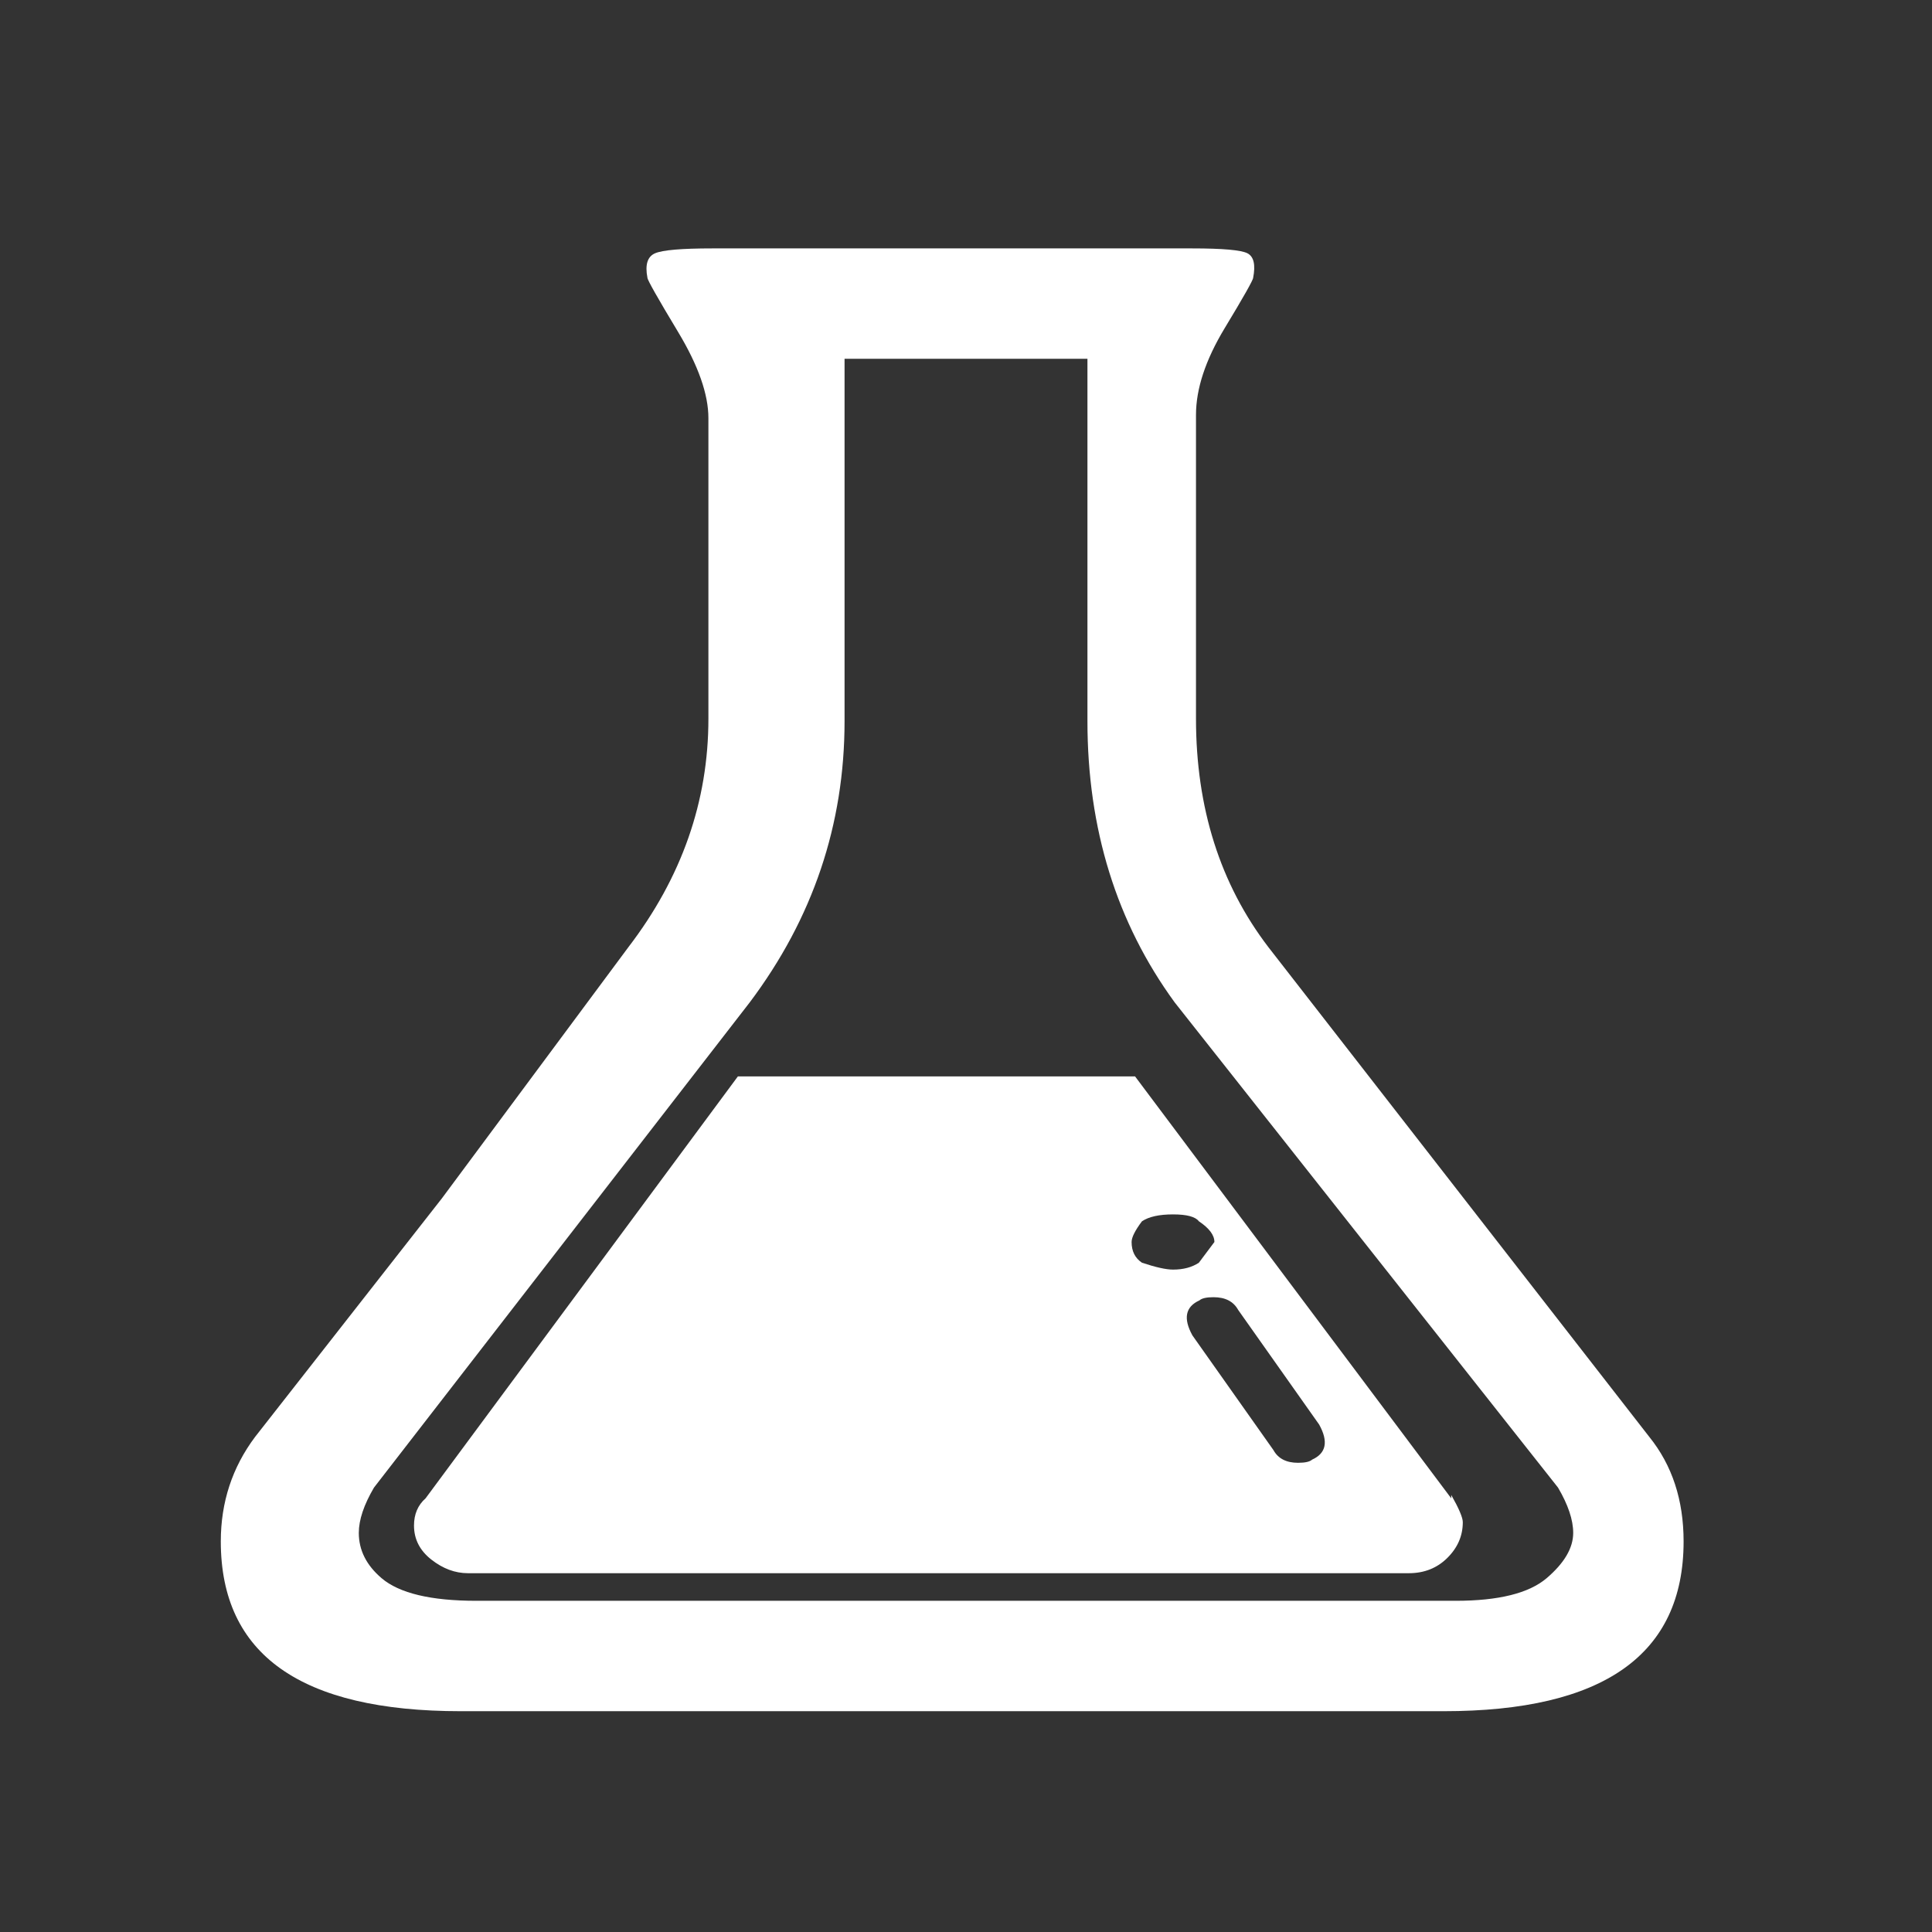 <svg width="70" height="70" viewBox="0 0 70 70" fill="none" xmlns="http://www.w3.org/2000/svg">
<rect x="0" y="0" width="70" height="70" fill="#333333" stroke="none"/>
<mask id="mask0" mask-type="alpha" maskUnits="userSpaceOnUse" x="0" y="0" width="70" height="70">
<rect width="70" height="70" fill="#C4C4C4"/>
</mask>
<g mask="url(#mask0)">
<path fill-rule="evenodd" clip-rule="evenodd" d="M59.758 52.062C60.586 53.088 61 54.35 61 55.848C61 59.949 58.102 62 52.305 62H16.695C10.898 62 8 59.949 8 55.848C8 54.429 8.414 53.167 9.242 52.062L16.005 43.426L22.768 34.317C24.701 31.793 25.667 29.033 25.667 26.036V15.152C25.667 14.284 25.299 13.239 24.562 12.017C23.826 10.794 23.458 10.144 23.458 10.065C23.366 9.592 23.458 9.296 23.734 9.177C24.01 9.059 24.701 9 25.805 9H43.195C44.3 9 44.967 9.059 45.197 9.177C45.427 9.296 45.496 9.592 45.404 10.065C45.404 10.144 45.059 10.755 44.368 11.898C43.678 13.042 43.333 14.087 43.333 15.034V26.036C43.333 29.269 44.208 32.03 45.956 34.317L59.758 52.062ZM52.737 58C54.296 58 55.396 57.727 56.038 57.18C56.679 56.633 57 56.086 57 55.539C57 55.07 56.817 54.523 56.45 53.898L42.562 36.32C40.454 33.43 39.4 30.031 39.4 26.125V13H30.6V26.125C30.6 29.875 29.454 33.273 27.163 36.32L13.55 53.898C13.183 54.523 13 55.07 13 55.539C13 56.164 13.275 56.711 13.825 57.18C14.467 57.727 15.613 58 17.262 58H52.737ZM52.581 54.164C52.86 54.657 53 54.986 53 55.151C53 55.644 52.814 56.075 52.441 56.445C52.069 56.815 51.603 57 51.044 57H16.956C16.49 57 16.048 56.836 15.629 56.507C15.21 56.178 15 55.767 15 55.274C15 54.863 15.14 54.534 15.419 54.288L26.735 39H41.125L52.581 54.288V54.164ZM41.375 45.75C41.875 45.917 42.25 46 42.5 46C42.875 46 43.188 45.917 43.438 45.75L44 45C44 44.75 43.812 44.5 43.438 44.25C43.312 44.083 43 44 42.5 44C42 44 41.625 44.083 41.375 44.25C41.125 44.583 41 44.833 41 45C41 45.333 41.125 45.583 41.375 45.75ZM47.541 52.885C48.051 52.654 48.136 52.231 47.796 51.615L44.862 47.462C44.692 47.154 44.395 47 43.969 47C43.714 47 43.544 47.038 43.459 47.115C42.949 47.346 42.864 47.769 43.204 48.385L46.138 52.538C46.308 52.846 46.605 53 47.031 53C47.286 53 47.456 52.962 47.541 52.885Z" fill="white"/>
</g>
</svg>
